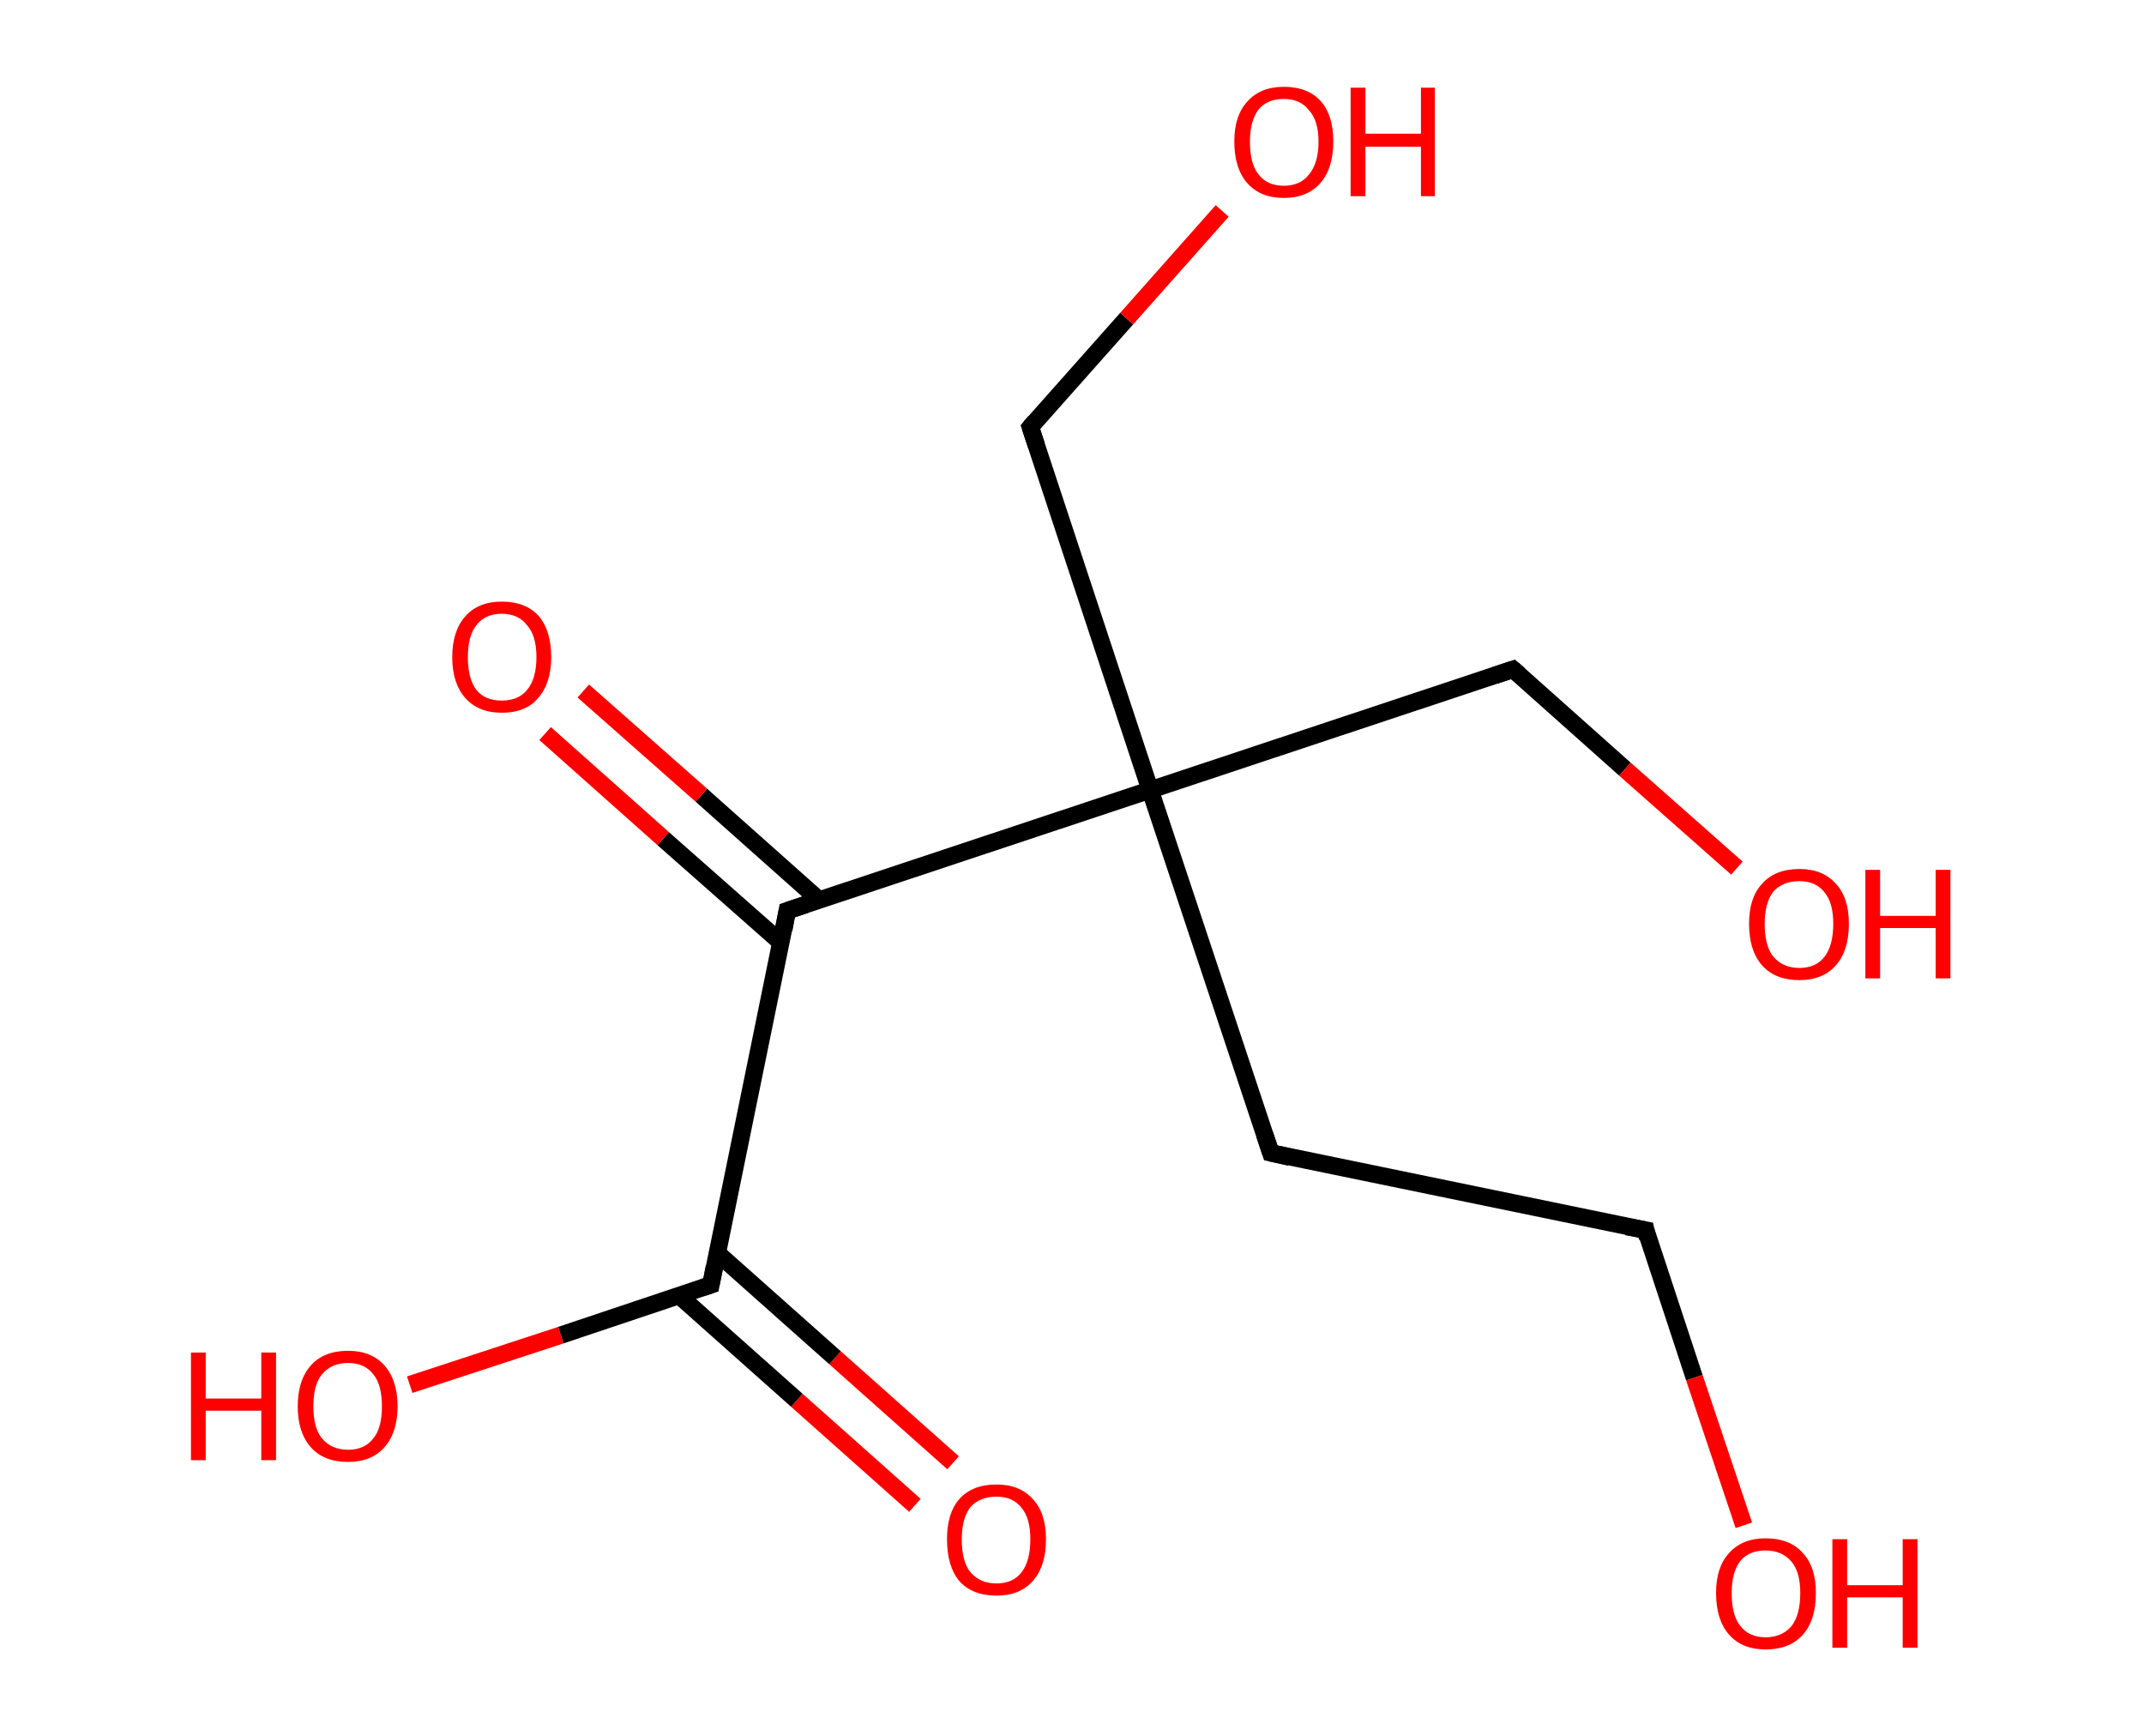 <?xml version='1.0' encoding='ASCII' standalone='yes'?>
<svg xmlns="http://www.w3.org/2000/svg" xmlns:rdkit="http://www.rdkit.org/xml" xmlns:xlink="http://www.w3.org/1999/xlink" version="1.1" baseProfile="full" xml:space="preserve" width="247px" height="200px" viewBox="0 0 247 200">
<!-- END OF HEADER -->
<rect style="opacity:1.0;fill:#FFFFFF;stroke:none" width="247.0" height="200.0" x="0.0" y="0.0"> </rect>
<path class="bond-0 atom-0 atom-1" d="M 105.4,173.4 L 91.8,161.3" style="fill:none;fill-rule:evenodd;stroke:#FF0000;stroke-width:2.0px;stroke-linecap:butt;stroke-linejoin:miter;stroke-opacity:1"/>
<path class="bond-0 atom-0 atom-1" d="M 91.8,161.3 L 78.2,149.2" style="fill:none;fill-rule:evenodd;stroke:#000000;stroke-width:2.0px;stroke-linecap:butt;stroke-linejoin:miter;stroke-opacity:1"/>
<path class="bond-0 atom-0 atom-1" d="M 109.8,168.5 L 96.2,156.4" style="fill:none;fill-rule:evenodd;stroke:#FF0000;stroke-width:2.0px;stroke-linecap:butt;stroke-linejoin:miter;stroke-opacity:1"/>
<path class="bond-0 atom-0 atom-1" d="M 96.2,156.4 L 82.6,144.3" style="fill:none;fill-rule:evenodd;stroke:#000000;stroke-width:2.0px;stroke-linecap:butt;stroke-linejoin:miter;stroke-opacity:1"/>
<path class="bond-1 atom-1 atom-2" d="M 81.9,148.0 L 64.6,153.8" style="fill:none;fill-rule:evenodd;stroke:#000000;stroke-width:2.0px;stroke-linecap:butt;stroke-linejoin:miter;stroke-opacity:1"/>
<path class="bond-1 atom-1 atom-2" d="M 64.6,153.8 L 47.2,159.5" style="fill:none;fill-rule:evenodd;stroke:#FF0000;stroke-width:2.0px;stroke-linecap:butt;stroke-linejoin:miter;stroke-opacity:1"/>
<path class="bond-2 atom-1 atom-3" d="M 81.9,148.0 L 90.7,104.9" style="fill:none;fill-rule:evenodd;stroke:#000000;stroke-width:2.0px;stroke-linecap:butt;stroke-linejoin:miter;stroke-opacity:1"/>
<path class="bond-3 atom-3 atom-4" d="M 94.4,103.7 L 80.8,91.6" style="fill:none;fill-rule:evenodd;stroke:#000000;stroke-width:2.0px;stroke-linecap:butt;stroke-linejoin:miter;stroke-opacity:1"/>
<path class="bond-3 atom-3 atom-4" d="M 80.8,91.6 L 67.2,79.6" style="fill:none;fill-rule:evenodd;stroke:#FF0000;stroke-width:2.0px;stroke-linecap:butt;stroke-linejoin:miter;stroke-opacity:1"/>
<path class="bond-3 atom-3 atom-4" d="M 90.0,108.6 L 76.4,96.6" style="fill:none;fill-rule:evenodd;stroke:#000000;stroke-width:2.0px;stroke-linecap:butt;stroke-linejoin:miter;stroke-opacity:1"/>
<path class="bond-3 atom-3 atom-4" d="M 76.4,96.6 L 62.8,84.5" style="fill:none;fill-rule:evenodd;stroke:#FF0000;stroke-width:2.0px;stroke-linecap:butt;stroke-linejoin:miter;stroke-opacity:1"/>
<path class="bond-4 atom-3 atom-5" d="M 90.7,104.9 L 132.5,91.0" style="fill:none;fill-rule:evenodd;stroke:#000000;stroke-width:2.0px;stroke-linecap:butt;stroke-linejoin:miter;stroke-opacity:1"/>
<path class="bond-5 atom-5 atom-6" d="M 132.5,91.0 L 118.7,49.2" style="fill:none;fill-rule:evenodd;stroke:#000000;stroke-width:2.0px;stroke-linecap:butt;stroke-linejoin:miter;stroke-opacity:1"/>
<path class="bond-6 atom-6 atom-7" d="M 118.7,49.2 L 129.8,36.7" style="fill:none;fill-rule:evenodd;stroke:#000000;stroke-width:2.0px;stroke-linecap:butt;stroke-linejoin:miter;stroke-opacity:1"/>
<path class="bond-6 atom-6 atom-7" d="M 129.8,36.7 L 140.8,24.3" style="fill:none;fill-rule:evenodd;stroke:#FF0000;stroke-width:2.0px;stroke-linecap:butt;stroke-linejoin:miter;stroke-opacity:1"/>
<path class="bond-7 atom-5 atom-8" d="M 132.5,91.0 L 174.3,77.1" style="fill:none;fill-rule:evenodd;stroke:#000000;stroke-width:2.0px;stroke-linecap:butt;stroke-linejoin:miter;stroke-opacity:1"/>
<path class="bond-8 atom-8 atom-9" d="M 174.3,77.1 L 187.2,88.6" style="fill:none;fill-rule:evenodd;stroke:#000000;stroke-width:2.0px;stroke-linecap:butt;stroke-linejoin:miter;stroke-opacity:1"/>
<path class="bond-8 atom-8 atom-9" d="M 187.2,88.6 L 200.1,100.0" style="fill:none;fill-rule:evenodd;stroke:#FF0000;stroke-width:2.0px;stroke-linecap:butt;stroke-linejoin:miter;stroke-opacity:1"/>
<path class="bond-9 atom-5 atom-10" d="M 132.5,91.0 L 146.4,132.8" style="fill:none;fill-rule:evenodd;stroke:#000000;stroke-width:2.0px;stroke-linecap:butt;stroke-linejoin:miter;stroke-opacity:1"/>
<path class="bond-10 atom-10 atom-11" d="M 146.4,132.8 L 189.6,141.7" style="fill:none;fill-rule:evenodd;stroke:#000000;stroke-width:2.0px;stroke-linecap:butt;stroke-linejoin:miter;stroke-opacity:1"/>
<path class="bond-11 atom-11 atom-12" d="M 189.6,141.7 L 195.2,158.7" style="fill:none;fill-rule:evenodd;stroke:#000000;stroke-width:2.0px;stroke-linecap:butt;stroke-linejoin:miter;stroke-opacity:1"/>
<path class="bond-11 atom-11 atom-12" d="M 195.2,158.7 L 200.9,175.7" style="fill:none;fill-rule:evenodd;stroke:#FF0000;stroke-width:2.0px;stroke-linecap:butt;stroke-linejoin:miter;stroke-opacity:1"/>
<path d="M 81.0,148.3 L 81.9,148.0 L 82.3,145.9" style="fill:none;stroke:#000000;stroke-width:2.0px;stroke-linecap:butt;stroke-linejoin:miter;stroke-opacity:1;"/>
<path d="M 90.3,107.1 L 90.7,104.9 L 92.8,104.2" style="fill:none;stroke:#000000;stroke-width:2.0px;stroke-linecap:butt;stroke-linejoin:miter;stroke-opacity:1;"/>
<path d="M 119.4,51.3 L 118.7,49.2 L 119.2,48.6" style="fill:none;stroke:#000000;stroke-width:2.0px;stroke-linecap:butt;stroke-linejoin:miter;stroke-opacity:1;"/>
<path d="M 172.2,77.8 L 174.3,77.1 L 175.0,77.7" style="fill:none;stroke:#000000;stroke-width:2.0px;stroke-linecap:butt;stroke-linejoin:miter;stroke-opacity:1;"/>
<path d="M 145.7,130.7 L 146.4,132.8 L 148.6,133.3" style="fill:none;stroke:#000000;stroke-width:2.0px;stroke-linecap:butt;stroke-linejoin:miter;stroke-opacity:1;"/>
<path d="M 187.4,141.3 L 189.6,141.7 L 189.8,142.6" style="fill:none;stroke:#000000;stroke-width:2.0px;stroke-linecap:butt;stroke-linejoin:miter;stroke-opacity:1;"/>
<path class="atom-0" d="M 109.1 177.3 Q 109.1 174.3, 110.5 172.7 Q 112.0 171.0, 114.8 171.0 Q 117.5 171.0, 119.0 172.7 Q 120.5 174.3, 120.5 177.3 Q 120.5 180.4, 119.0 182.1 Q 117.5 183.8, 114.8 183.8 Q 112.0 183.8, 110.5 182.1 Q 109.1 180.4, 109.1 177.3 M 114.8 182.4 Q 116.7 182.4, 117.7 181.1 Q 118.7 179.8, 118.7 177.3 Q 118.7 174.9, 117.7 173.7 Q 116.7 172.4, 114.8 172.4 Q 112.9 172.4, 111.8 173.6 Q 110.8 174.9, 110.8 177.3 Q 110.8 179.9, 111.8 181.1 Q 112.9 182.4, 114.8 182.4 " fill="#FF0000"/>
<path class="atom-2" d="M 22.0 155.8 L 23.7 155.8 L 23.7 161.1 L 30.1 161.1 L 30.1 155.8 L 31.8 155.8 L 31.8 168.2 L 30.1 168.2 L 30.1 162.5 L 23.7 162.5 L 23.7 168.2 L 22.0 168.2 L 22.0 155.8 " fill="#FF0000"/>
<path class="atom-2" d="M 34.3 162.0 Q 34.3 159.0, 35.8 157.3 Q 37.3 155.6, 40.1 155.6 Q 42.8 155.6, 44.3 157.3 Q 45.8 159.0, 45.8 162.0 Q 45.8 165.0, 44.3 166.7 Q 42.8 168.4, 40.1 168.4 Q 37.3 168.4, 35.8 166.7 Q 34.3 165.0, 34.3 162.0 M 40.1 167.0 Q 42.0 167.0, 43.0 165.7 Q 44.0 164.5, 44.0 162.0 Q 44.0 159.5, 43.0 158.3 Q 42.0 157.0, 40.1 157.0 Q 38.2 157.0, 37.1 158.3 Q 36.1 159.5, 36.1 162.0 Q 36.1 164.5, 37.1 165.7 Q 38.2 167.0, 40.1 167.0 " fill="#FF0000"/>
<path class="atom-4" d="M 52.1 75.7 Q 52.1 72.7, 53.6 71.0 Q 55.1 69.3, 57.8 69.3 Q 60.6 69.3, 62.1 71.0 Q 63.5 72.7, 63.5 75.7 Q 63.5 78.7, 62.0 80.4 Q 60.6 82.1, 57.8 82.1 Q 55.1 82.1, 53.6 80.4 Q 52.1 78.7, 52.1 75.7 M 57.8 80.7 Q 59.7 80.7, 60.7 79.5 Q 61.8 78.2, 61.8 75.7 Q 61.8 73.2, 60.7 72.0 Q 59.7 70.7, 57.8 70.7 Q 55.9 70.7, 54.9 72.0 Q 53.9 73.2, 53.9 75.7 Q 53.9 78.2, 54.9 79.5 Q 55.9 80.7, 57.8 80.7 " fill="#FF0000"/>
<path class="atom-7" d="M 142.2 16.3 Q 142.2 13.3, 143.7 11.7 Q 145.2 10.0, 147.9 10.0 Q 150.7 10.0, 152.2 11.7 Q 153.6 13.3, 153.6 16.3 Q 153.6 19.4, 152.1 21.1 Q 150.6 22.8, 147.9 22.8 Q 145.2 22.8, 143.7 21.1 Q 142.2 19.4, 142.2 16.3 M 147.9 21.4 Q 149.8 21.4, 150.8 20.1 Q 151.9 18.8, 151.9 16.3 Q 151.9 13.9, 150.8 12.7 Q 149.8 11.4, 147.9 11.4 Q 146.0 11.4, 145.0 12.6 Q 144.0 13.9, 144.0 16.3 Q 144.0 18.9, 145.0 20.1 Q 146.0 21.4, 147.9 21.4 " fill="#FF0000"/>
<path class="atom-7" d="M 155.6 10.1 L 157.3 10.1 L 157.3 15.4 L 163.7 15.4 L 163.7 10.1 L 165.3 10.1 L 165.3 22.6 L 163.7 22.6 L 163.7 16.9 L 157.3 16.9 L 157.3 22.6 L 155.6 22.6 L 155.6 10.1 " fill="#FF0000"/>
<path class="atom-9" d="M 201.5 106.4 Q 201.5 103.4, 203.0 101.8 Q 204.5 100.1, 207.3 100.1 Q 210.0 100.1, 211.5 101.8 Q 213.0 103.4, 213.0 106.4 Q 213.0 109.5, 211.5 111.2 Q 210.0 112.9, 207.3 112.9 Q 204.5 112.9, 203.0 111.2 Q 201.5 109.5, 201.5 106.4 M 207.3 111.5 Q 209.2 111.5, 210.2 110.2 Q 211.2 108.9, 211.2 106.4 Q 211.2 104.0, 210.2 102.8 Q 209.2 101.5, 207.3 101.5 Q 205.4 101.5, 204.3 102.7 Q 203.3 104.0, 203.3 106.4 Q 203.3 109.0, 204.3 110.2 Q 205.4 111.5, 207.3 111.5 " fill="#FF0000"/>
<path class="atom-9" d="M 214.9 100.2 L 216.6 100.2 L 216.6 105.5 L 223.0 105.5 L 223.0 100.2 L 224.7 100.2 L 224.7 112.7 L 223.0 112.7 L 223.0 106.9 L 216.6 106.9 L 216.6 112.7 L 214.9 112.7 L 214.9 100.2 " fill="#FF0000"/>
<path class="atom-12" d="M 197.7 183.5 Q 197.7 180.5, 199.2 178.9 Q 200.7 177.2, 203.4 177.2 Q 206.2 177.2, 207.7 178.9 Q 209.2 180.5, 209.2 183.5 Q 209.2 186.6, 207.7 188.3 Q 206.2 190.0, 203.4 190.0 Q 200.7 190.0, 199.2 188.3 Q 197.7 186.6, 197.7 183.5 M 203.4 188.6 Q 205.3 188.6, 206.4 187.3 Q 207.4 186.0, 207.4 183.5 Q 207.4 181.1, 206.4 179.9 Q 205.3 178.6, 203.4 178.6 Q 201.5 178.6, 200.5 179.8 Q 199.5 181.1, 199.5 183.5 Q 199.5 186.1, 200.5 187.3 Q 201.5 188.6, 203.4 188.6 " fill="#FF0000"/>
<path class="atom-12" d="M 211.1 177.3 L 212.8 177.3 L 212.8 182.6 L 219.2 182.6 L 219.2 177.3 L 220.9 177.3 L 220.9 189.8 L 219.2 189.8 L 219.2 184.0 L 212.8 184.0 L 212.8 189.8 L 211.1 189.8 L 211.1 177.3 " fill="#FF0000"/>
</svg>
